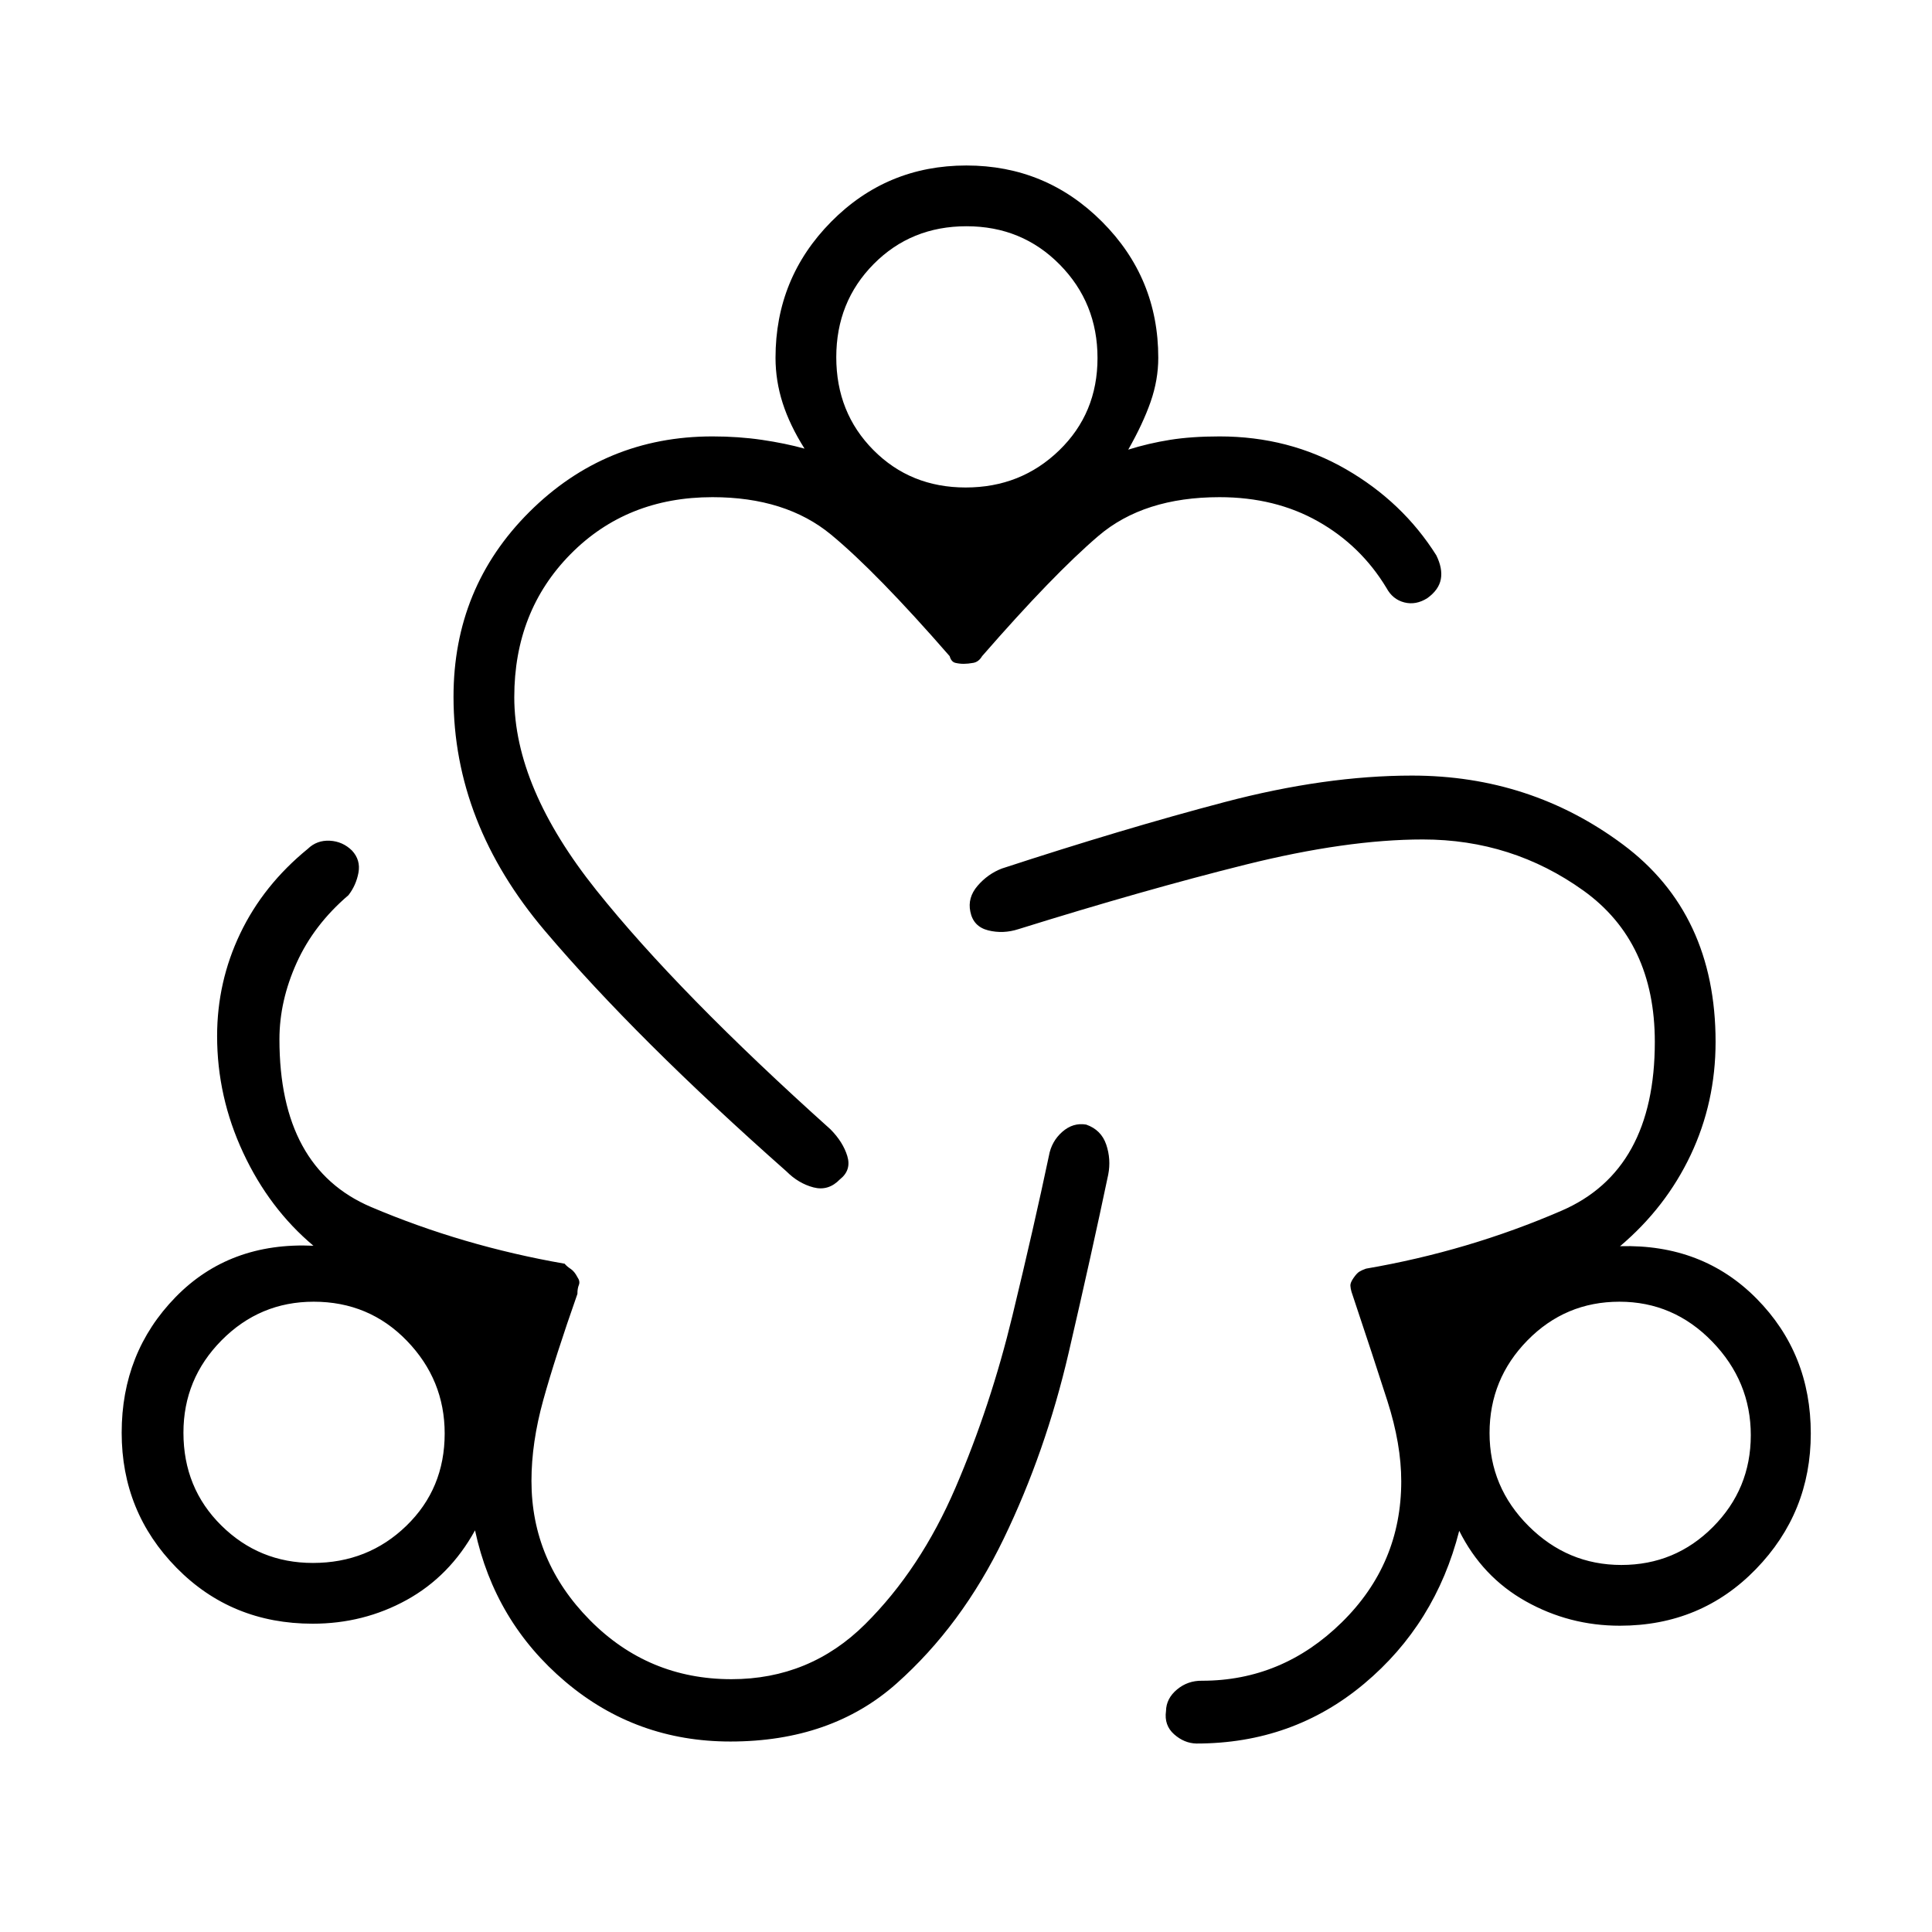 <svg xmlns="http://www.w3.org/2000/svg" height="48" viewBox="0 -960 960 960" width="48"><path d="M362.89-94.65q-46.83 0-81.96-29.72-35.12-29.71-44.89-75.21Q223.5-176.81 202.1-165q-21.41 11.81-46.72 11.81-40.34 0-67.63-27.75-27.29-27.74-27.29-67.14 0-39.91 26.77-67.38Q114-342.92 155.73-341q-21.96-18.46-34.9-46.23-12.95-27.77-12.95-57.96 0-26.94 11.49-50.97 11.48-24.03 33.59-42.07 4.5-4.35 10.91-4.02 6.41.33 11.05 4.9 4.35 4.7 3.2 10.97-1.16 6.27-4.97 11.19-17.15 14.63-25.73 33.58-8.57 18.96-8.57 38.03 0 63.98 45.55 83.34 45.56 19.36 96.16 28.17 1.09 1.32 3 2.58 1.9 1.26 3.35 4.09 1.46 2.07.72 3.91-.75 1.84-.71 4.41-11.11 31.62-16.98 52.77-5.86 21.15-5.86 40.16 0 39.81 29.02 69.17t70.35 29.36q38.9 0 66.4-27.3 27.5-27.31 44.95-67.91 17.44-40.59 28.28-85.46 10.84-44.86 18.11-79.37 1.27-7.18 6.63-11.92 5.37-4.73 11.89-3.62 7.47 2.6 9.96 9.92 2.48 7.32 1 14.93-8.27 39.39-19.67 88.56-11.41 49.17-32.25 92.32-20.83 43.15-53.25 71.98-32.42 28.84-82.61 28.84Zm231.65 1q-6.08-.12-11.12-4.58-5.04-4.46-4.04-11.58.12-6.23 5.47-10.69 5.34-4.46 12.46-4.35 39.89 0 69.42-29.02 29.54-29.01 29.54-70.09 0-18.43-6.87-39.87-6.86-21.44-17.86-54.32-.46-1.58-.54-3.02-.08-1.45 1.54-3.79 1.61-2.35 2.88-3.14 1.27-.79 3.35-1.52 50.82-8.73 97.16-28.79 46.34-20.05 46.34-83.87 0-49.73-35.45-75.17-35.45-25.43-79.79-25.43-37.92 0-88.19 12.53-50.28 12.54-112.8 32.04-7.61 2.46-15.02.6-7.4-1.87-8.87-9.31-1.46-6.94 3.6-12.83 5.06-5.88 12.02-8.57 60.58-19.83 110.66-33.01 50.08-13.19 93.19-13.19 58.88 0 104.86 34.29t45.98 98.02q0 30.02-12.36 56.17Q827.73-360 805-340.77q41-1.15 67.88 26.09 26.89 27.24 26.89 66.98 0 39.31-27.29 67.41-27.29 28.1-67.63 28.1-25.08 0-46.72-12.14-21.63-12.14-33.05-35.02-11.77 46.27-47.23 75.98-35.47 29.72-83.31 29.72ZM390.77-377.96q-74.65-66-120.04-119.54-45.38-53.53-45.38-116.3 0-54.26 37.68-91.81 37.68-37.54 90.97-37.54 12.96 0 24.6 1.71 11.63 1.71 21.17 4.36-7.33-11.6-10.88-22.67-3.54-11.06-3.54-22.48 0-39.62 27.65-67.58t67.19-27.96q39.54 0 67.44 27.96 27.91 27.96 27.91 67.58 0 11.01-3.81 21.91t-11.11 23.74q10.03-3.15 20.73-4.86 10.69-1.71 24.65-1.71 34.51 0 62.76 16.28 28.24 16.29 44.93 42.79 3.23 6.58 2.25 11.87-.98 5.29-6.67 9.4-5.69 3.62-11.48 2.14t-8.86-7.18q-12.7-21.03-33.99-33.07-21.3-12.04-48.94-12.04-37.65 0-60.19 19.25T488-633.96q-1.67 2.84-4.35 3.33-2.69.48-4.79.48t-4.14-.48q-2.04-.49-2.84-3.33-36.4-41.78-58.94-60.39T354-712.96q-42.56 0-70.51 28.32-27.95 28.32-27.95 71.06 0 44.87 40.78 95.92 40.79 51.05 116.3 118.78 6.26 6.3 8.4 13.32 2.13 7.02-3.69 11.59-5.72 5.93-13.15 3.97-7.42-1.95-13.41-7.96Zm-235.3 194.58q27.41 0 46.45-18.46 19.04-18.45 19.04-45.86 0-26.65-18.78-46.07t-46.31-19.42q-26.75 0-45.74 19.16-18.98 19.16-18.98 45.92 0 27.53 18.84 46.13 18.83 18.6 45.48 18.6Zm324.38-534.39q27.42 0 46.46-18.45t19.04-45.87q0-27.41-18.78-46.45-18.78-19.04-46.31-19.04t-46.13 18.78q-18.59 18.78-18.59 46.31t18.45 46.12q18.45 18.6 45.86 18.6Zm325.81 535.39q26.72 0 45.51-18.89t18.79-45.61q0-26.74-19.2-46.52-19.21-19.79-46.06-19.79t-45.7 19.2q-18.85 19.21-18.85 46.06t19.39 46.2q19.39 19.35 46.12 19.35Zm-650.04-65.47ZM480-782.23Zm324.62 534.38Z"/></svg>